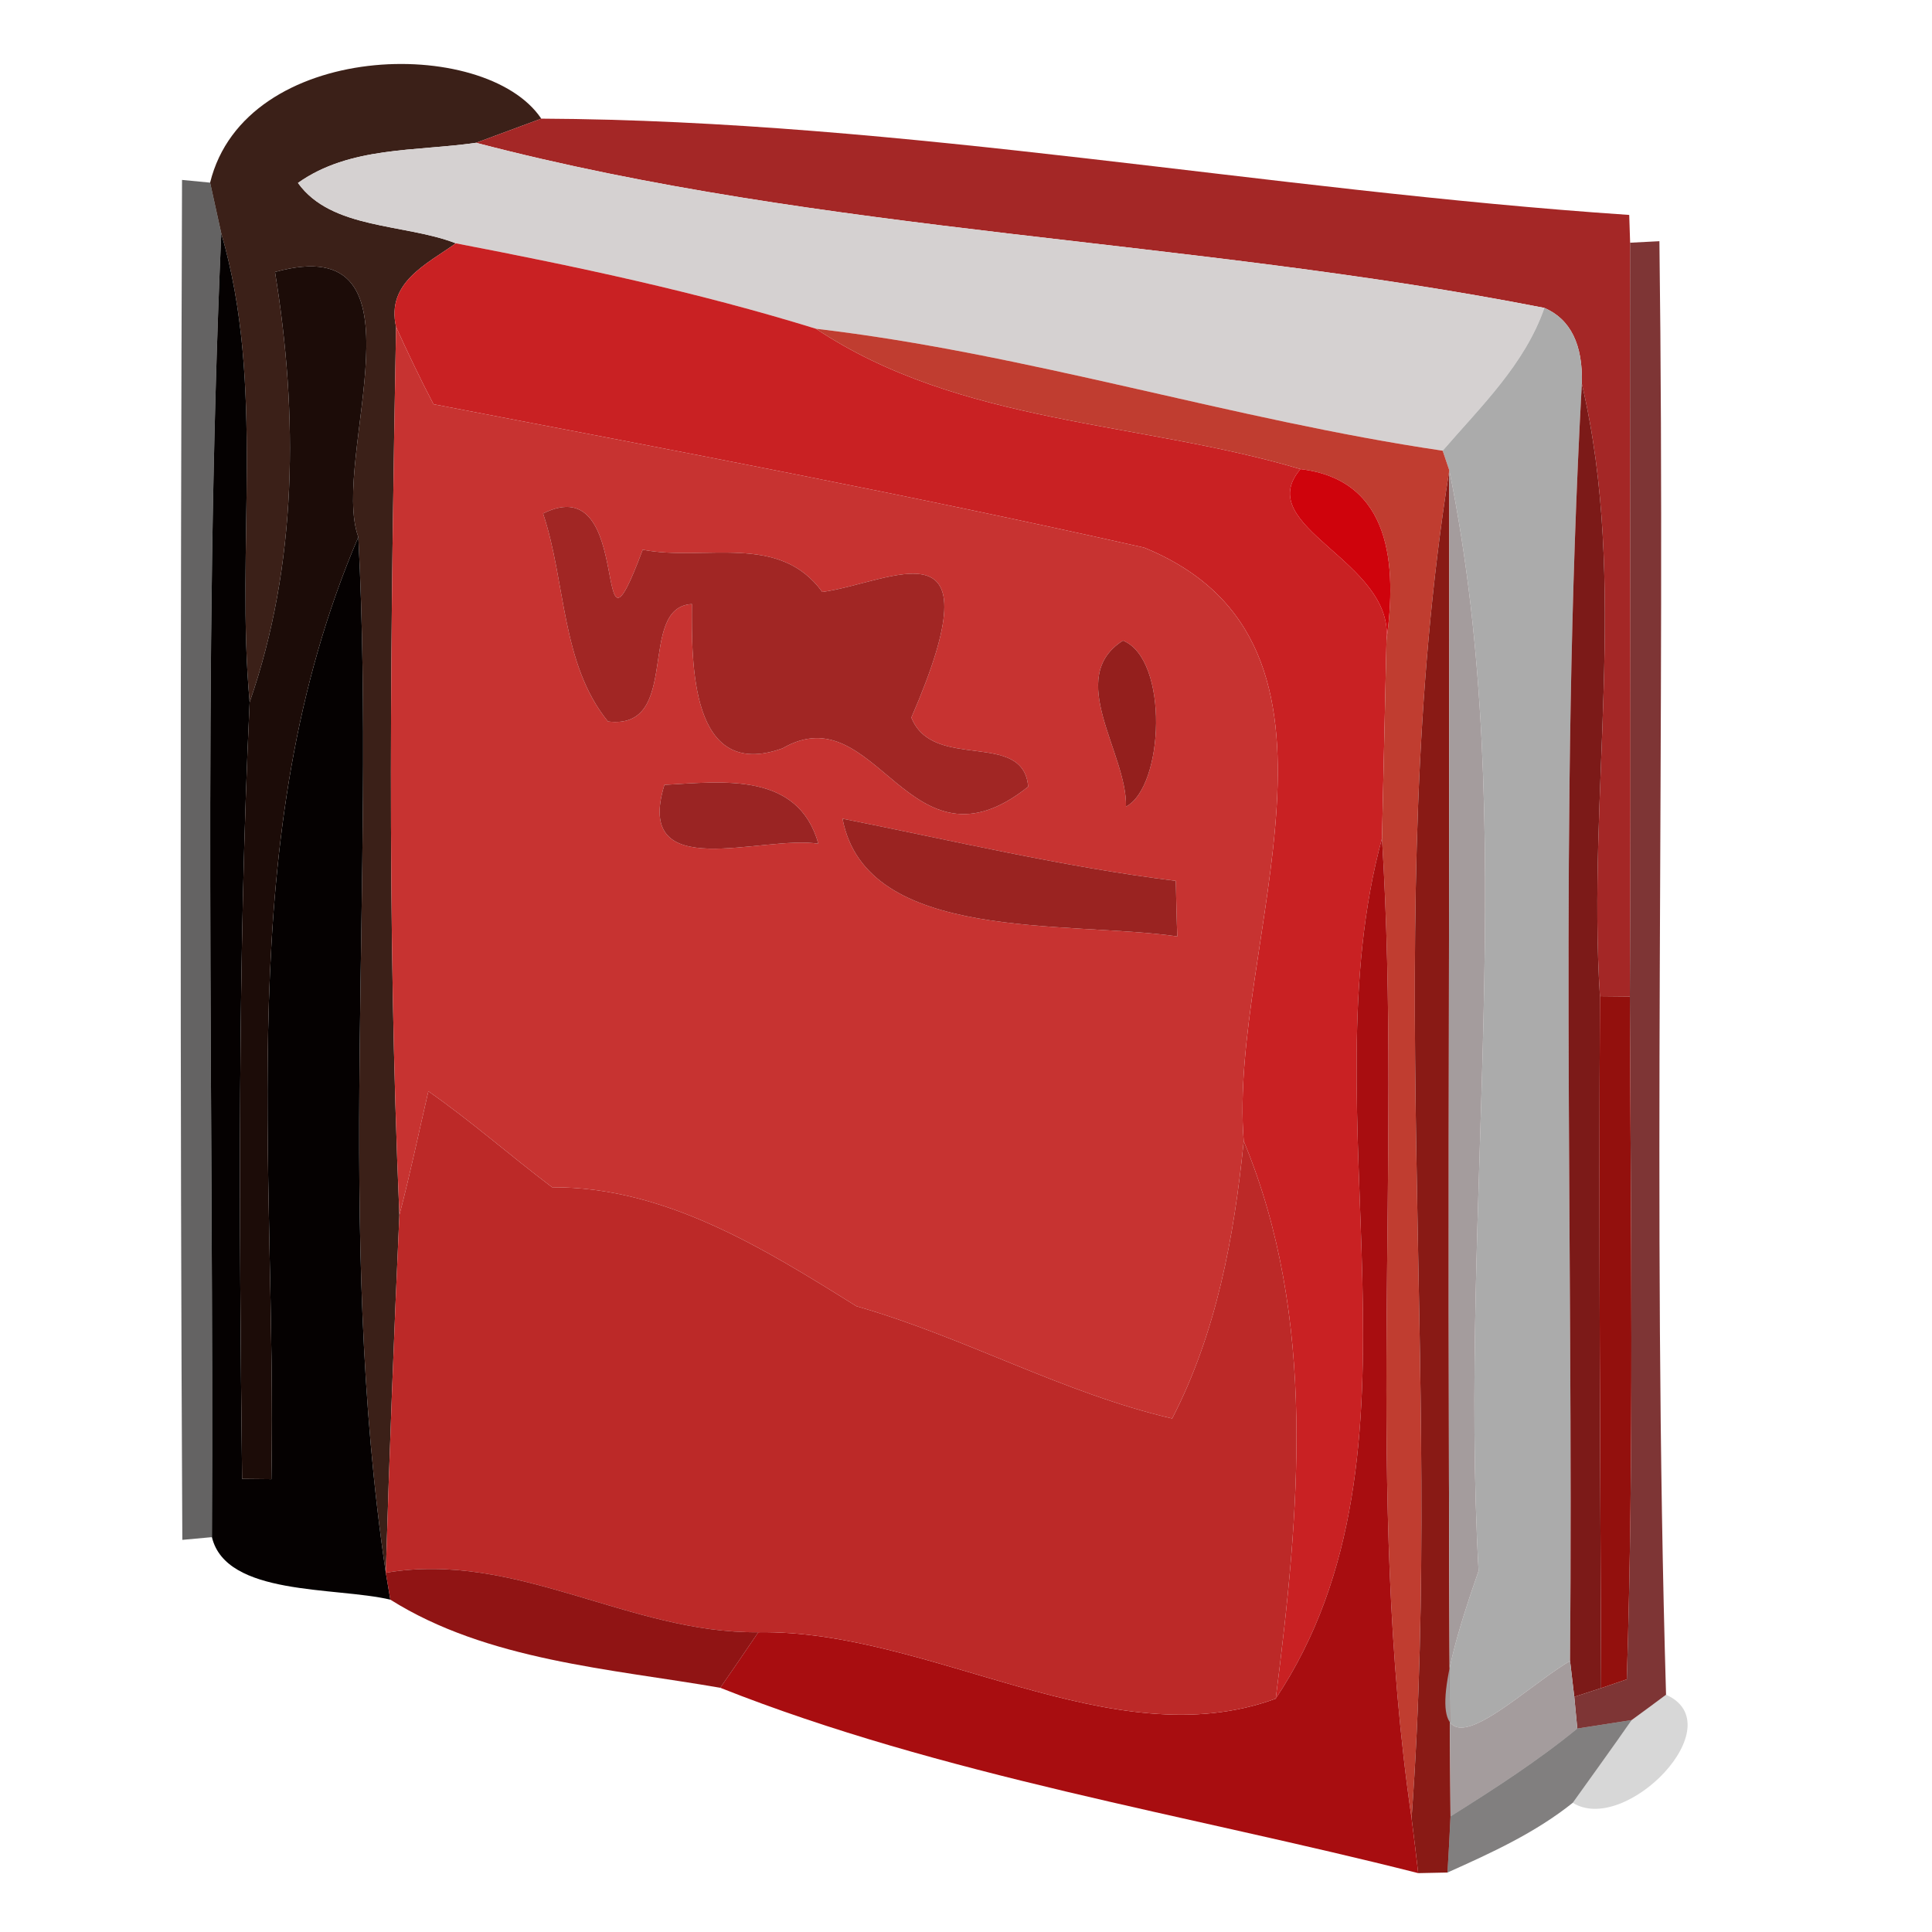 <?xml version="1.0" encoding="UTF-8" ?>
<!DOCTYPE svg PUBLIC "-//W3C//DTD SVG 1.1//EN" "http://www.w3.org/Graphics/SVG/1.1/DTD/svg11.dtd">
<svg width="64pt" height="64pt" viewBox="0 0 64 64" version="1.1" xmlns="http://www.w3.org/2000/svg">
<g id="#371c14fa">
<path fill="#371c14" opacity="0.98" d=" M 6.96 6.05 C 8.12 1.33 16.08 1.17 17.93 3.93 C 17.39 4.13 16.31 4.53 15.77 4.73 C 13.78 5.02 11.59 4.84 9.87 6.06 C 10.98 7.61 13.41 7.40 15.10 8.06 C 14.12 8.76 12.79 9.36 13.12 10.83 C 12.94 20.63 12.81 30.45 13.23 40.25 C 13.05 44.20 12.90 48.15 12.78 52.10 C 11.09 40.75 12.46 29.22 11.87 17.79 C 10.92 15.20 14.42 7.54 9.11 9.01 C 9.88 13.73 9.86 18.70 8.27 23.26 C 7.80 18.12 8.80 12.76 7.33 7.73 C 7.24 7.31 7.05 6.47 6.96 6.05 Z" />
</g>
<g id="#a22120f7">
<path fill="#a22120" opacity="0.97" d=" M 15.77 4.73 C 16.31 4.53 17.39 4.13 17.93 3.93 C 29.99 3.99 41.93 6.31 53.97 7.12 L 54.00 8.04 C 53.98 16.36 54.04 24.69 53.99 33.01 L 53.00 33.00 C 52.57 26.27 53.96 19.34 52.40 12.71 C 52.44 11.41 52.02 10.57 51.16 10.20 C 39.45 7.90 27.31 7.75 15.77 4.73 Z" />
</g>
<g id="#d5d1d1ff">
<path fill="#d5d1d1" opacity="1.00" d=" M 9.87 6.06 C 11.59 4.84 13.78 5.02 15.77 4.73 C 27.31 7.75 39.45 7.90 51.16 10.20 C 50.51 12.07 49.06 13.46 47.79 14.93 C 40.81 13.90 34.04 11.71 27.03 10.89 C 23.12 9.68 19.11 8.83 15.10 8.06 C 13.41 7.40 10.98 7.61 9.87 6.06 Z" />
</g>
<g id="#0300009c">
<path fill="#030000" opacity="0.61" d=" M 6.03 5.96 L 6.96 6.05 C 7.05 6.47 7.24 7.31 7.33 7.73 C 6.70 22.12 7.09 36.53 7.02 50.92 L 6.04 51.01 C 5.96 36.00 5.98 20.98 6.03 5.96 Z" />
</g>
<g id="#050101fd">
<path fill="#050101" opacity="1.00" d=" M 7.33 7.73 C 8.80 12.76 7.80 18.12 8.27 23.26 C 7.87 31.83 7.92 40.42 8.02 48.99 L 8.99 49.00 C 9.18 38.51 7.62 27.72 11.87 17.79 C 12.46 29.22 11.09 40.75 12.78 52.10 L 12.93 52.99 C 11.10 52.56 7.49 52.88 7.02 50.92 C 7.09 36.53 6.70 22.12 7.33 7.73 Z" />
</g>
<g id="#c92123ff">
<path fill="#c92123" opacity="1.00" d=" M 15.10 8.06 C 19.11 8.83 23.12 9.68 27.03 10.89 C 31.81 14.07 37.75 13.95 43.08 15.54 C 41.43 17.46 46.18 18.56 45.93 21.20 C 45.89 22.84 45.82 26.13 45.78 27.77 C 43.27 36.99 47.73 48.05 42.26 56.27 C 43.04 50.11 43.65 43.70 41.20 37.80 C 40.67 31.26 45.74 21.34 37.90 18.14 C 30.08 16.38 22.22 14.90 14.36 13.39 C 13.92 12.55 13.51 11.69 13.12 10.83 C 12.79 9.36 14.12 8.76 15.10 8.06 Z" />
</g>
<g id="#5d0101c9">
<path fill="#5d0101" opacity="0.79" d=" M 54.00 8.04 L 54.97 7.99 C 55.18 24.04 54.72 40.10 55.19 56.14 C 54.91 56.35 54.34 56.77 54.05 56.98 C 53.60 57.05 52.70 57.19 52.25 57.26 L 52.15 56.21 L 53.04 55.92 L 53.89 55.63 C 54.13 48.09 54.02 40.55 53.99 33.01 C 54.04 24.69 53.98 16.36 54.00 8.04 Z" />
</g>
<g id="#1c0c08ff">
<path fill="#1c0c08" opacity="1.00" d=" M 9.11 9.01 C 14.42 7.54 10.92 15.20 11.87 17.79 C 7.62 27.72 9.18 38.51 8.99 49.00 L 8.02 48.99 C 7.92 40.42 7.87 31.83 8.27 23.26 C 9.86 18.70 9.88 13.73 9.11 9.01 Z" />
</g>
<g id="#abababff">
<path fill="#ababab" opacity="1.00" d=" M 51.16 10.20 C 52.02 10.57 52.44 11.41 52.40 12.71 C 51.63 26.80 52.13 40.92 52.01 55.02 C 49.88 56.28 45.96 60.60 48.98 52.04 C 48.31 39.96 50.41 27.35 48.01 15.58 L 47.79 14.93 C 49.06 13.46 50.51 12.07 51.16 10.20 Z" />
</g>
<g id="#c73331ff">
<path fill="#c73331" opacity="1.00" d=" M 13.12 10.83 C 13.51 11.69 13.92 12.55 14.36 13.39 C 22.22 14.90 30.08 16.38 37.90 18.14 C 45.74 21.34 40.67 31.26 41.20 37.80 C 40.88 40.98 40.30 44.14 38.83 46.99 C 35.22 46.15 31.94 44.29 28.37 43.27 C 25.31 41.36 22.03 39.31 18.29 39.33 C 16.91 38.29 15.61 37.14 14.19 36.15 C 13.87 37.52 13.59 38.89 13.23 40.25 C 12.81 30.45 12.94 20.63 13.12 10.83 M 17.99 17.01 C 18.75 19.28 18.58 21.98 20.14 23.90 C 22.61 24.20 21.07 20.11 22.92 20.01 C 22.91 21.97 22.86 25.89 25.92 24.79 C 29.06 22.97 30.10 29.22 34.06 26.06 C 33.90 24.16 30.91 25.57 30.19 23.77 C 33.10 17.06 29.53 19.30 27.24 19.61 C 25.80 17.63 23.35 18.61 21.29 18.21 C 19.52 22.95 21.11 15.45 17.99 17.01 M 37.20 21.22 C 35.27 22.45 37.34 24.93 37.30 26.72 C 38.56 26.06 38.73 21.84 37.20 21.22 M 22.01 26.00 C 20.98 29.33 25.24 27.65 27.11 27.95 C 26.44 25.57 23.97 25.89 22.01 26.00 M 27.91 27.12 C 28.69 31.25 35.36 30.49 39.00 31.02 C 38.98 30.56 38.96 29.64 38.95 29.18 C 35.23 28.72 31.58 27.85 27.91 27.12 Z" />
</g>
<g id="#c03d30ff">
<path fill="#c03d30" opacity="1.00" d=" M 27.03 10.89 C 34.04 11.71 40.81 13.90 47.79 14.93 L 48.01 15.58 C 45.66 30.32 47.85 45.37 46.76 60.23 C 45.19 49.49 46.45 38.58 45.78 27.77 C 45.82 26.13 45.89 22.84 45.93 21.20 C 46.27 18.76 46.11 15.90 43.08 15.54 C 37.75 13.95 31.81 14.07 27.03 10.89 Z" />
</g>
<g id="#7c1a18ff">
<path fill="#7c1a18" opacity="1.00" d=" M 52.40 12.71 C 53.96 19.34 52.57 26.27 53.00 33.00 C 52.96 40.64 53.01 48.28 53.04 55.92 L 52.15 56.21 L 52.01 55.02 C 52.13 40.92 51.63 26.80 52.40 12.71 Z" />
</g>
<g id="#cf030cff">
<path fill="#cf030c" opacity="1.00" d=" M 45.93 21.20 C 46.18 18.56 41.43 17.46 43.08 15.54 C 46.11 15.90 46.27 18.76 45.93 21.20 Z" />
</g>
<g id="#891a15ff">
<path fill="#891a15" opacity="1.00" d=" M 46.76 60.23 C 47.85 45.37 45.66 30.32 48.01 15.58 C 48.02 30.44 47.94 45.31 48.05 60.17 C 48.03 60.63 47.98 61.56 47.95 62.03 L 46.98 62.05 C 46.93 61.60 46.82 60.69 46.76 60.23 Z" />
</g>
<g id="#a49c9dff">
<path fill="#a49c9d" opacity="1.00" d=" M 48.01 15.58 C 50.41 27.35 48.31 39.96 48.98 52.04 C 45.96 60.60 49.88 56.28 52.01 55.02 L 52.15 56.21 L 52.25 57.26 C 50.93 58.34 49.50 59.26 48.05 60.17 C 47.94 45.31 48.02 30.44 48.01 15.58 Z" />
</g>
<g id="#a12624ff">
<path fill="#a12624" opacity="1.00" d=" M 17.99 17.01 C 21.11 15.45 19.52 22.95 21.29 18.21 C 23.35 18.61 25.80 17.63 27.24 19.61 C 29.53 19.30 33.10 17.06 30.19 23.77 C 30.91 25.57 33.90 24.16 34.06 26.06 C 30.10 29.22 29.06 22.97 25.92 24.79 C 22.86 25.89 22.91 21.97 22.92 20.01 C 21.07 20.11 22.61 24.20 20.14 23.90 C 18.58 21.98 18.75 19.28 17.99 17.01 Z" />
</g>
<g id="#941f1dff">
<path fill="#941f1d" opacity="1.00" d=" M 37.20 21.22 C 38.73 21.84 38.56 26.06 37.30 26.72 C 37.34 24.93 35.27 22.45 37.20 21.22 Z" />
</g>
<g id="#9a2423ff">
<path fill="#9a2423" opacity="1.00" d=" M 22.01 26.00 C 23.97 25.89 26.44 25.57 27.11 27.95 C 25.24 27.65 20.98 29.33 22.01 26.00 Z" />
</g>
<g id="#9a2321ff">
<path fill="#9a2321" opacity="1.00" d=" M 27.91 27.12 C 31.58 27.85 35.23 28.72 38.95 29.18 C 38.96 29.64 38.98 30.56 39.00 31.02 C 35.36 30.49 28.69 31.25 27.91 27.12 Z" />
</g>
<g id="#a6070af8">
<path fill="#a6070a" opacity="0.97" d=" M 42.26 56.27 C 47.73 48.05 43.27 36.99 45.78 27.77 C 46.45 38.58 45.19 49.49 46.76 60.23 C 46.82 60.69 46.93 61.60 46.98 62.05 C 39.29 60.10 31.23 58.83 23.86 55.91 C 24.18 55.45 24.81 54.53 25.12 54.07 C 30.84 53.98 36.82 58.27 42.26 56.27 Z" />
</g>
<g id="#93100dff">
<path fill="#93100d" opacity="1.00" d=" M 53.00 33.00 L 53.99 33.01 C 54.02 40.55 54.13 48.09 53.89 55.63 L 53.04 55.92 C 53.01 48.28 52.96 40.64 53.00 33.00 Z" />
</g>
<g id="#bc2928ff">
<path fill="#bc2928" opacity="1.00" d=" M 14.19 36.15 C 15.61 37.14 16.91 38.29 18.29 39.33 C 22.03 39.31 25.31 41.36 28.37 43.27 C 31.94 44.29 35.22 46.15 38.83 46.99 C 40.30 44.14 40.88 40.98 41.20 37.80 C 43.65 43.70 43.04 50.11 42.26 56.27 C 36.82 58.27 30.84 53.98 25.12 54.07 C 20.86 54.12 17.10 51.36 12.78 52.10 C 12.90 48.15 13.05 44.20 13.23 40.25 C 13.59 38.89 13.87 37.52 14.19 36.15 Z" />
</g>
<g id="#870101ea">
<path fill="#870101" opacity="0.92" d=" M 12.78 52.10 C 17.10 51.36 20.86 54.12 25.12 54.07 C 24.81 54.53 24.18 55.45 23.86 55.91 C 20.24 55.28 16.14 55.01 12.93 52.99 L 12.78 52.10 Z" />
</g>
<g id="#00000028">
<path fill="#000000" opacity="0.16" d=" M 55.19 56.14 C 57.43 57.14 53.84 60.81 52.10 59.72 C 52.75 58.81 53.41 57.90 54.05 56.98 C 54.34 56.77 54.91 56.35 55.19 56.14 Z" />
</g>
<g id="#08040482">
<path fill="#080404" opacity="0.51" d=" M 52.25 57.26 C 52.70 57.19 53.60 57.05 54.05 56.98 C 53.41 57.90 52.75 58.81 52.10 59.72 C 50.85 60.72 49.40 61.38 47.95 62.03 C 47.98 61.56 48.03 60.63 48.05 60.17 C 49.50 59.26 50.93 58.34 52.25 57.26 Z" />
</g>
</svg>
